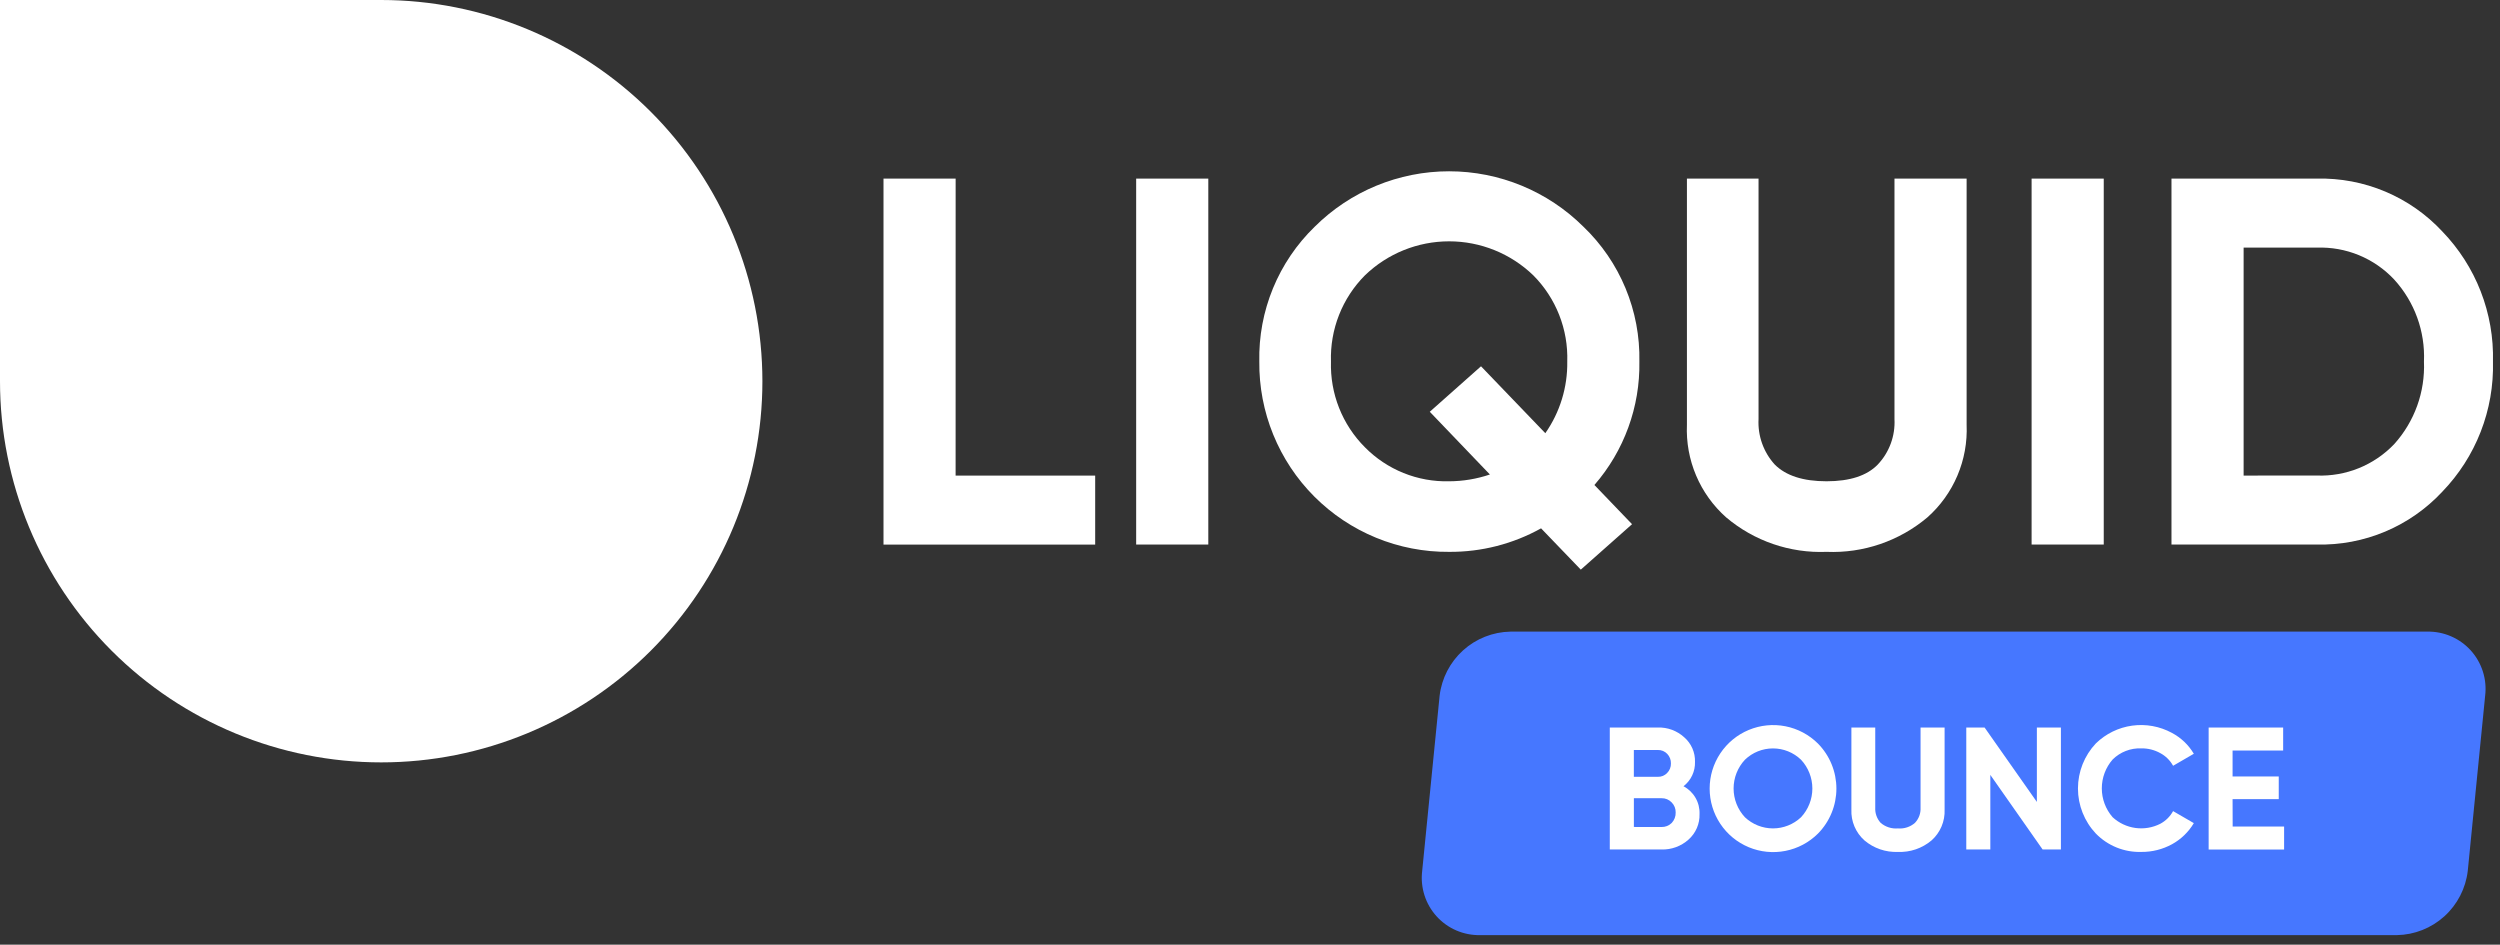 <svg width="262" height="99" viewBox="0 0 262 99" fill="none" xmlns="http://www.w3.org/2000/svg">
<rect x="0" y="0" width="262" height="99" fill="#333333" stroke="none"/>
<path fill-rule="evenodd" clip-rule="evenodd" d="M79.9 39.948C79.895 29.354 75.684 19.195 68.192 11.704C60.7 4.214 50.541 0.004 39.947 0L0 0V39.948C0 50.543 4.209 60.705 11.701 68.197C19.193 75.689 29.355 79.898 39.95 79.898C50.545 79.898 60.707 75.689 68.199 68.197C75.691 60.705 79.9 50.543 79.9 39.948Z" fill="white"/>
<path d="M100.148 49.84H114.775V57.072H92.591V18.718H100.151L100.148 49.84Z" fill="white"/>
<path d="M119.07 18.718H126.63V57.068H119.07V18.718Z" fill="white"/>
<path d="M171.806 37.893C171.888 42.639 170.209 47.246 167.094 50.827L171.039 54.936L165.668 59.698L161.504 55.37C158.559 57.01 155.239 57.859 151.868 57.835C149.246 57.856 146.646 57.354 144.22 56.358C141.794 55.363 139.59 53.894 137.738 52.037C135.886 50.181 134.423 47.974 133.434 45.545C132.444 43.117 131.949 40.515 131.976 37.893C131.92 35.264 132.407 32.653 133.406 30.221C134.405 27.789 135.895 25.589 137.783 23.759C141.525 20.039 146.587 17.951 151.863 17.951C157.139 17.951 162.201 20.039 165.943 23.759C167.845 25.581 169.348 27.778 170.357 30.211C171.367 32.644 171.86 35.26 171.806 37.893ZM151.868 50.439C153.321 50.434 154.765 50.194 156.141 49.727L149.841 43.153L155.21 38.387L161.949 45.399C163.485 43.201 164.29 40.574 164.249 37.893C164.303 36.223 164.016 34.56 163.403 33.005C162.791 31.451 161.867 30.038 160.688 28.854C158.32 26.569 155.158 25.291 151.867 25.291C148.577 25.291 145.415 26.569 143.047 28.854C141.868 30.038 140.944 31.451 140.332 33.005C139.72 34.56 139.432 36.223 139.486 37.893C139.435 39.554 139.725 41.209 140.337 42.754C140.95 44.299 141.872 45.703 143.047 46.878C144.196 48.042 145.572 48.959 147.089 49.572C148.606 50.184 150.232 50.479 151.868 50.439Z" fill="white"/>
<path d="M191.417 57.835C187.582 57.988 183.829 56.698 180.899 54.219C179.537 53.009 178.461 51.51 177.751 49.832C177.04 48.154 176.712 46.34 176.79 44.519V18.719H184.295V43.919C184.249 44.786 184.375 45.654 184.667 46.472C184.959 47.291 185.41 48.043 185.995 48.685C187.164 49.854 188.972 50.438 191.419 50.438C193.866 50.438 195.656 49.854 196.789 48.685C197.389 48.051 197.853 47.301 198.154 46.482C198.455 45.663 198.587 44.791 198.541 43.919V18.719H206.102V44.519C206.18 46.34 205.852 48.154 205.141 49.832C204.431 51.51 203.355 53.009 201.993 54.219C199.044 56.705 195.271 57.995 191.417 57.835Z" fill="white"/>
<path d="M212.912 18.718H220.472V57.068H212.912V18.718Z" fill="white"/>
<path d="M242.802 18.718C245.26 18.658 247.703 19.121 249.969 20.074C252.235 21.028 254.273 22.452 255.949 24.251C257.696 26.058 259.065 28.195 259.978 30.537C260.89 32.879 261.327 35.379 261.263 37.892C261.327 40.405 260.89 42.905 259.978 45.247C259.065 47.59 257.696 49.727 255.949 51.534C254.273 53.333 252.235 54.757 249.969 55.711C247.703 56.664 245.26 57.127 242.802 57.067H227.571V18.718H242.802ZM242.802 49.836C244.309 49.892 245.81 49.628 247.208 49.061C248.605 48.495 249.866 47.638 250.909 46.549C253.042 44.184 254.163 41.076 254.031 37.893C254.17 34.726 253.047 31.633 250.909 29.293C249.875 28.189 248.616 27.32 247.218 26.743C245.819 26.167 244.314 25.897 242.802 25.951H235.131V49.84L242.802 49.836Z" fill="white"/>
<path d="M150.871 72.92C151.086 71.09 151.958 69.4 153.323 68.164C154.689 66.927 156.457 66.227 158.299 66.194H254.353C255.213 66.175 256.068 66.341 256.859 66.681C257.649 67.021 258.357 67.527 258.935 68.165C259.513 68.803 259.946 69.558 260.206 70.379C260.467 71.199 260.547 72.066 260.443 72.92L258.621 91.275C258.405 93.105 257.534 94.794 256.168 96.031C254.803 97.268 253.035 97.968 251.193 98.001H155.135C154.275 98.02 153.42 97.854 152.629 97.514C151.839 97.174 151.131 96.668 150.553 96.03C149.975 95.392 149.542 94.637 149.282 93.817C149.021 92.996 148.941 92.129 149.045 91.275L150.871 72.92Z" fill="#4677FF"/>
<path d="M176.431 82.398C176.958 82.677 177.396 83.099 177.693 83.616C177.991 84.133 178.136 84.724 178.111 85.32C178.126 85.822 178.03 86.32 177.831 86.781C177.632 87.241 177.335 87.653 176.96 87.986C176.185 88.683 175.172 89.056 174.13 89.027H168.706V76.243H173.746C174.763 76.213 175.752 76.58 176.504 77.266C176.872 77.585 177.164 77.981 177.36 78.426C177.555 78.871 177.65 79.355 177.636 79.841C177.651 80.332 177.55 80.82 177.34 81.264C177.131 81.709 176.819 82.097 176.431 82.398ZM173.746 78.598H171.227V81.41H173.746C173.926 81.415 174.106 81.383 174.273 81.314C174.44 81.245 174.59 81.141 174.714 81.01C174.845 80.879 174.948 80.723 175.017 80.551C175.086 80.379 175.119 80.195 175.114 80.01C175.124 79.639 174.985 79.279 174.73 79.01C174.604 78.876 174.452 78.77 174.282 78.699C174.112 78.628 173.93 78.594 173.746 78.599V78.598ZM174.13 86.67C174.326 86.676 174.521 86.642 174.703 86.569C174.885 86.497 175.05 86.388 175.189 86.25C175.329 86.104 175.438 85.931 175.51 85.742C175.583 85.554 175.617 85.352 175.61 85.15C175.616 84.954 175.582 84.759 175.509 84.577C175.437 84.395 175.328 84.229 175.189 84.091C175.053 83.948 174.889 83.835 174.706 83.759C174.524 83.684 174.327 83.648 174.13 83.653H171.23V86.666L174.13 86.67Z" fill="white"/>
<path d="M190.519 87.364C189.587 88.291 188.401 88.921 187.11 89.174C185.82 89.428 184.484 89.294 183.27 88.789C182.056 88.284 181.019 87.431 180.29 86.337C179.56 85.243 179.171 83.958 179.171 82.644C179.171 81.329 179.56 80.043 180.29 78.95C181.019 77.856 182.056 77.003 183.27 76.498C184.484 75.993 185.82 75.859 187.11 76.112C188.401 76.366 189.587 76.996 190.519 77.923C191.76 79.181 192.455 80.877 192.455 82.644C192.455 84.41 191.76 86.106 190.519 87.364ZM182.867 85.647C183.662 86.398 184.714 86.816 185.808 86.816C186.902 86.816 187.954 86.398 188.749 85.647C189.511 84.829 189.935 83.752 189.935 82.634C189.935 81.516 189.511 80.439 188.749 79.621C187.959 78.859 186.905 78.434 185.808 78.434C184.711 78.434 183.657 78.859 182.867 79.621C182.105 80.439 181.681 81.516 181.681 82.634C181.681 83.752 182.105 84.829 182.867 85.647Z" fill="white"/>
<path d="M198.902 89.282C197.624 89.333 196.373 88.903 195.396 88.077C194.942 87.674 194.584 87.174 194.347 86.615C194.11 86.056 194 85.452 194.026 84.845V76.245H196.526V84.645C196.511 84.934 196.553 85.223 196.65 85.496C196.747 85.769 196.897 86.02 197.092 86.234C197.34 86.446 197.627 86.607 197.937 86.707C198.248 86.808 198.575 86.845 198.9 86.818C199.222 86.846 199.547 86.809 199.854 86.709C200.162 86.608 200.446 86.447 200.689 86.234C200.889 86.023 201.044 85.773 201.145 85.5C201.246 85.227 201.289 84.936 201.274 84.645V76.245H203.794V84.845C203.82 85.452 203.71 86.056 203.473 86.615C203.236 87.174 202.878 87.674 202.424 88.077C201.442 88.905 200.185 89.335 198.902 89.282Z" fill="white"/>
<path d="M213.464 76.243H215.983V89.026H214.065L208.587 81.21V89.026H206.066V76.243H207.984L213.464 84.043V76.243Z" fill="white"/>
<path d="M224.418 89.282C223.534 89.309 222.654 89.153 221.833 88.823C221.013 88.493 220.27 87.996 219.651 87.364C218.443 86.085 217.77 84.393 217.77 82.634C217.77 80.875 218.443 79.183 219.651 77.904C220.688 76.896 222.019 76.245 223.451 76.047C224.884 75.85 226.342 76.115 227.613 76.804C228.567 77.309 229.363 78.067 229.913 78.995L227.74 80.255C227.429 79.689 226.959 79.225 226.388 78.922C225.785 78.589 225.105 78.419 224.416 78.429C223.86 78.406 223.306 78.498 222.787 78.699C222.268 78.9 221.797 79.206 221.402 79.598C220.672 80.436 220.27 81.509 220.27 82.621C220.27 83.732 220.672 84.805 221.402 85.643C222.064 86.252 222.895 86.646 223.786 86.77C224.677 86.894 225.585 86.743 226.388 86.337C226.959 86.034 227.429 85.571 227.74 85.004L229.913 86.264C229.363 87.191 228.575 87.954 227.63 88.474C226.646 89.013 225.54 89.292 224.418 89.282Z" fill="white"/>
<path d="M233.983 86.62H239.374V89.03H231.466V76.243H239.274V78.653H233.974V81.374H238.813V83.748H233.974L233.983 86.62Z" fill="white"/>
</svg>

